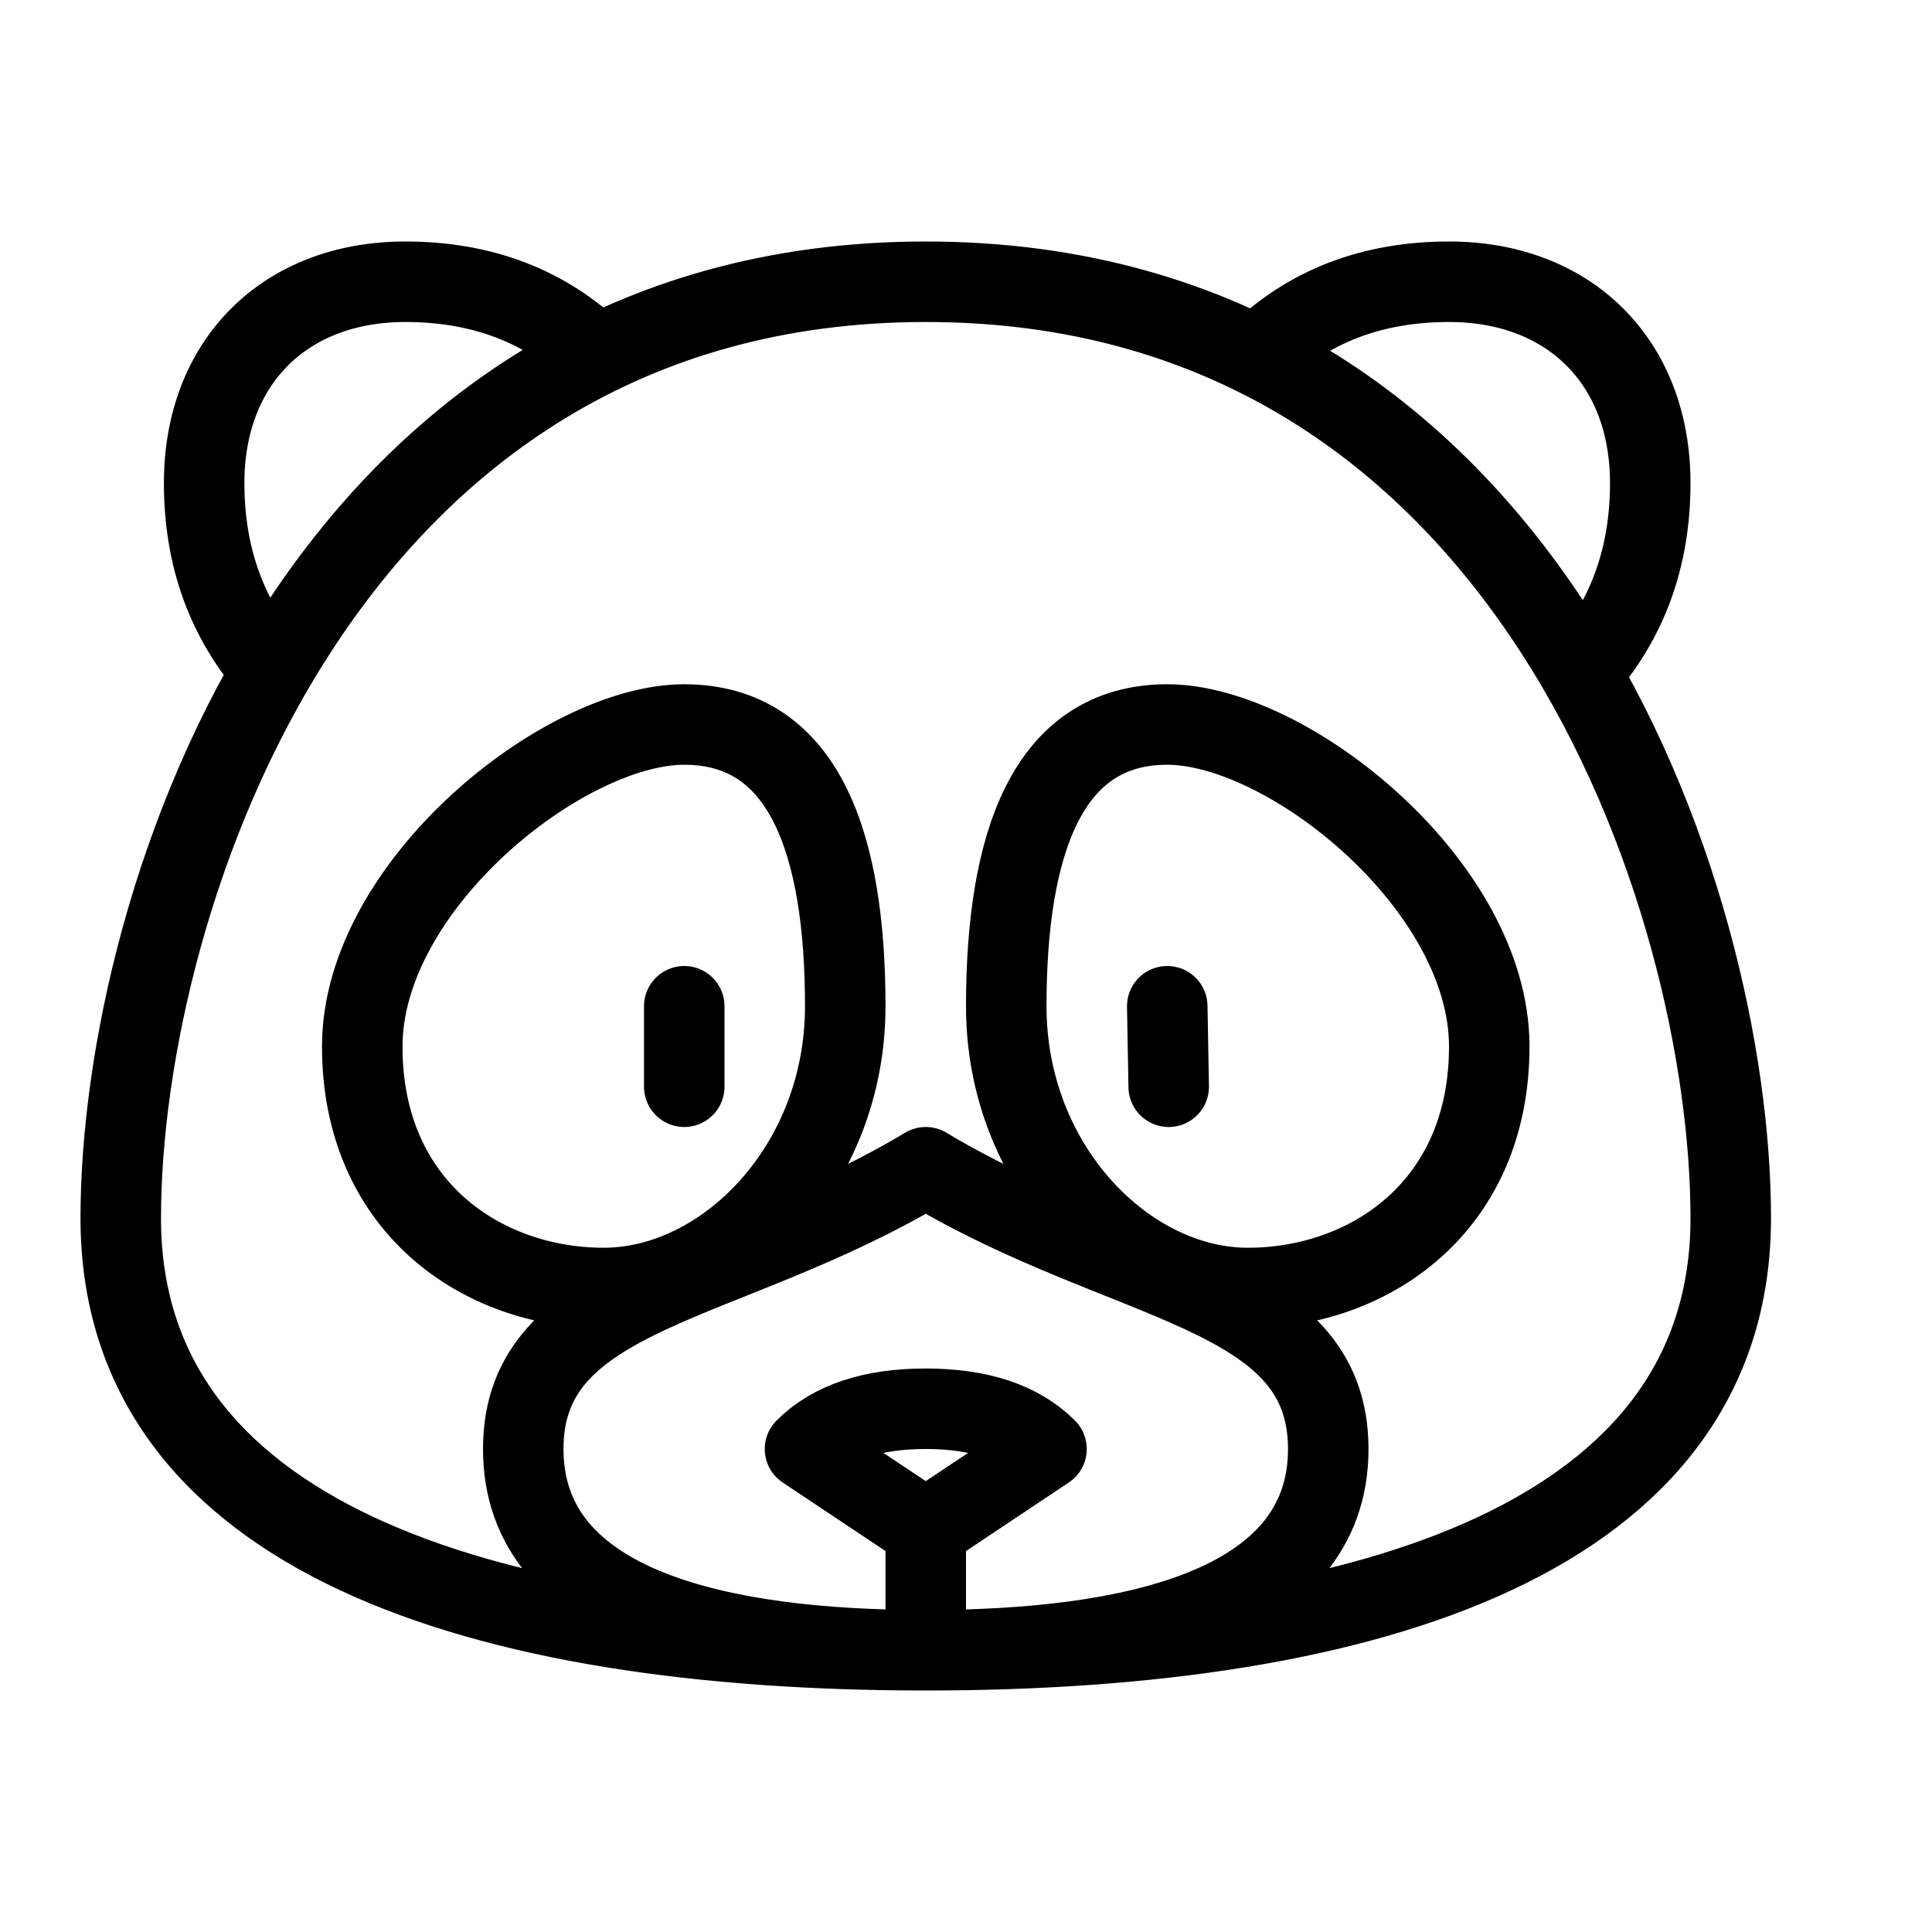 <svg height="24" viewBox="0 0 24 24" width="24" xmlns="http://www.w3.org/2000/svg"><path d="m11.5 3.5c7.5 0 10 7.678 10 11.632 0 3.953-4.477 5.368-10 5.368s-10-1.415-10-5.368c0-3.953 2.5-11.632 10-11.632zm1.5 14.5c-.333-.333-.833-.5-1.5-.5s-1.167.167-1.5.5l1.5 1zm-1.5 2.5v-1.5m-3-5.5v-1m-1 3.5c1.5 0 3-1.5 3-3.5s-.5-3.5-2-3.5-4 2-4 4 1.5 3 3 3zm4-1.5c2.5 1.5 5 1.5 5 3.5s-2.5 2.5-5 2.5-5-.5-5-2.5 2.5-2 5-3.5zm4 1.5c-1.5 0-3-1.5-3-3.5s.5-3.5 2-3.5 4 2 4 4-1.5 3-3 3zm-1-3.5.018 1m1.097-9.076c.629-.617 1.425-.924 2.385-.924 1.5 0 2.5 1 2.5 2.5 0 .917-.28 1.693-.84 2.33l-.026.028m-16.254-.024c-.564-.641-.844-1.417-.844-2.334 0-1.5 1-2.5 2.5-2.5.954 0 1.746.304 2.375.911" fill="none" stroke="#000" stroke-linecap="round" stroke-linejoin="round"/></svg>